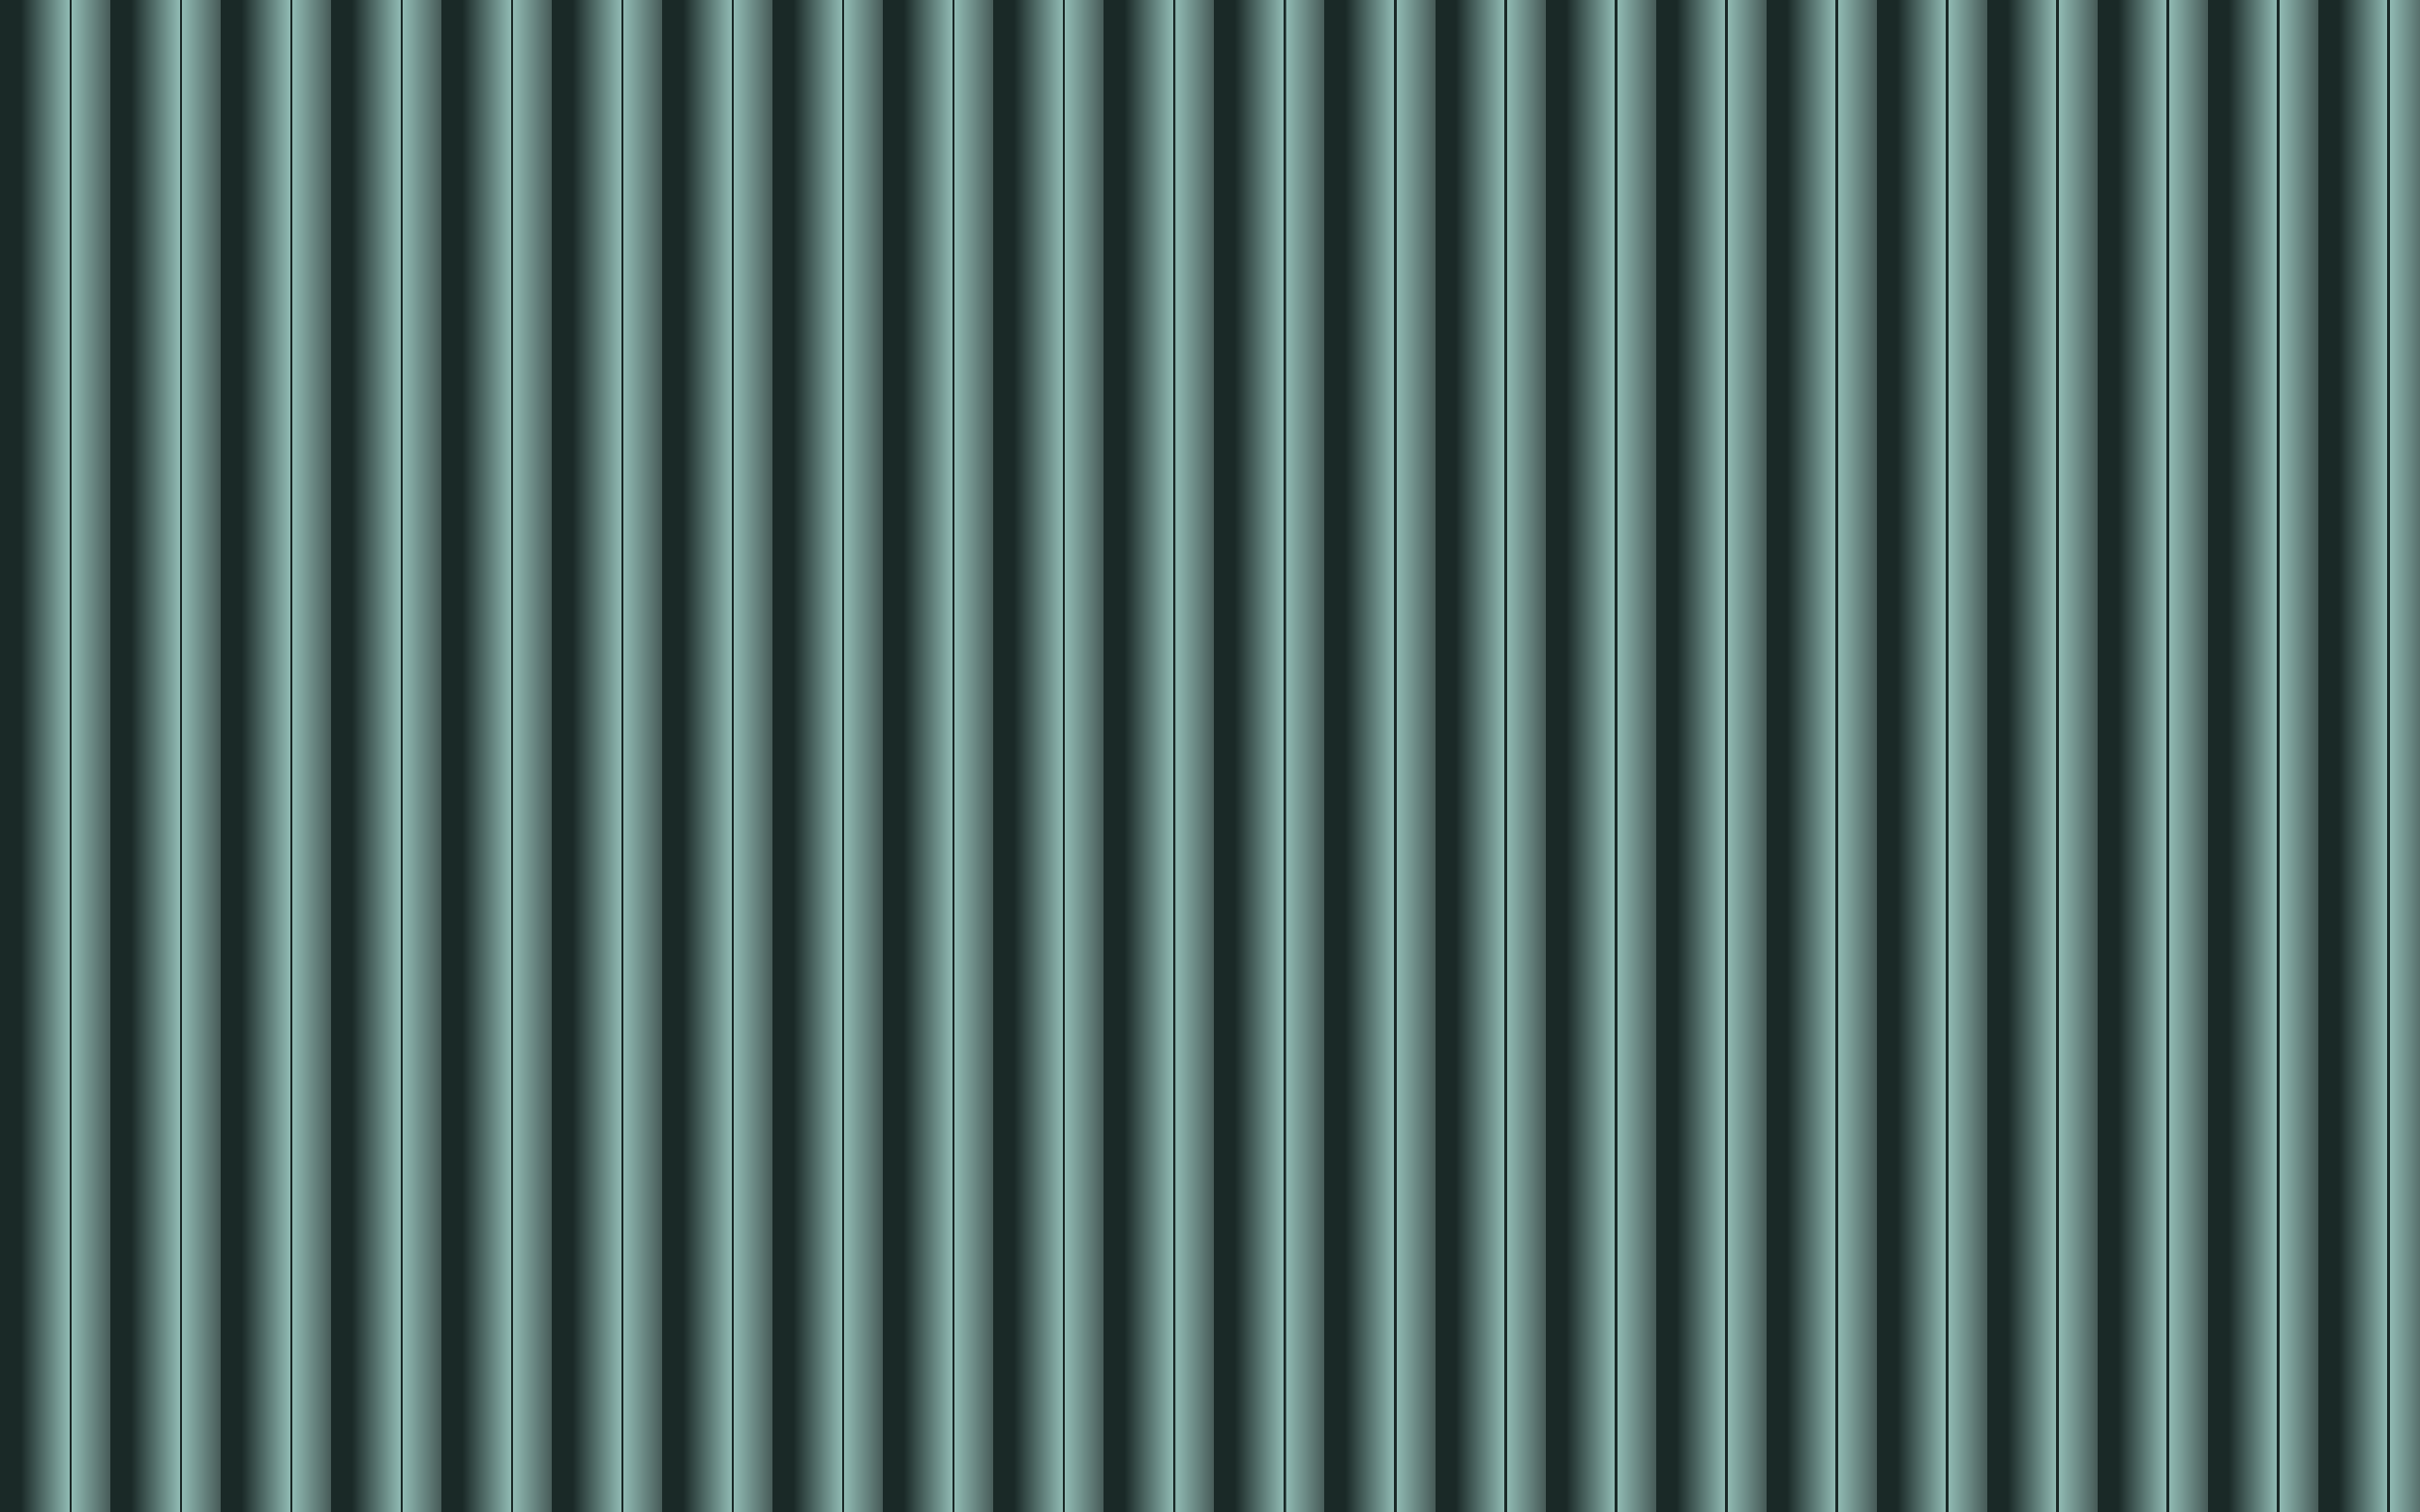 <?xml version="1.0" encoding="UTF-8" standalone="no"?>
<svg
   xmlns:dc="http://purl.org/dc/elements/1.1/"
   xmlns:cc="http://creativecommons.org/ns#"
   xmlns:rdf="http://www.w3.org/1999/02/22-rdf-syntax-ns#"
   xmlns:svg="http://www.w3.org/2000/svg"
   xmlns="http://www.w3.org/2000/svg"
   xmlns:xlink="http://www.w3.org/1999/xlink"
   xmlns:sodipodi="http://sodipodi.sourceforge.net/DTD/sodipodi-0.dtd"
   xmlns:inkscape="http://www.inkscape.org/namespaces/inkscape"
   width="1920"
   height="1200"
   viewBox="0 0 508 317.5"
   version="1.1"
   id="svg8"
   inkscape:version="1.0.2-2 (e86c870879, 2021-01-15)"
   sodipodi:docname="barres_degradees.svg">
  <defs
     id="defs2">
    <linearGradient
       inkscape:collect="always"
       id="linearGradient938">
      <stop
         style="stop-color:#1a2927;stop-opacity:1"
         offset="0"
         id="stop934" />
      <stop
         style="stop-color:#1a2927;stop-opacity:1"
         offset="0.188"
         id="stop950" />
      <stop
         style="stop-color:#90bab3;stop-opacity:1"
         offset="0.628"
         id="stop942" />
      <stop
         style="stop-color:#1a2927;stop-opacity:1"
         offset="0.628"
         id="stop944" />
      <stop
         style="stop-color:#1a2927;stop-opacity:1"
         offset="0.649"
         id="stop948" />
      <stop
         style="stop-color:#90bab3;stop-opacity:1"
         offset="0.65"
         id="stop946" />
      <stop
         style="stop-color:#475b58;stop-opacity:1"
         offset="1"
         id="stop936" />
    </linearGradient>
    <linearGradient
       inkscape:collect="always"
       xlink:href="#linearGradient938"
       id="linearGradient940"
       x1="0"
       y1="158.75"
       x2="23.173"
       y2="158.75"
       gradientUnits="userSpaceOnUse"
       spreadMethod="repeat" />
  </defs>
  <sodipodi:namedview
     id="base"
     pagecolor="#ffffff"
     bordercolor="#666666"
     borderopacity="1.0"
     inkscape:pageopacity="0.0"
     inkscape:pageshadow="2"
     inkscape:zoom="0.70710678"
     inkscape:cx="818.57221"
     inkscape:cy="526.35251"
     inkscape:document-units="mm"
     inkscape:current-layer="layer1"
     inkscape:document-rotation="0"
     showgrid="false"
     units="px"
     inkscape:window-width="1856"
     inkscape:window-height="1057"
     inkscape:window-x="56"
     inkscape:window-y="722"
     inkscape:window-maximized="1" />
  <g
     inkscape:label="Calque 1"
     inkscape:groupmode="layer"
     id="layer1">
    <rect
       style="fill:url(#linearGradient940);stroke-width:0.264;fill-opacity:1"
       id="rect833"
       width="508"
       height="317.5"
       x="0"
       y="0" />
  </g>
</svg>
